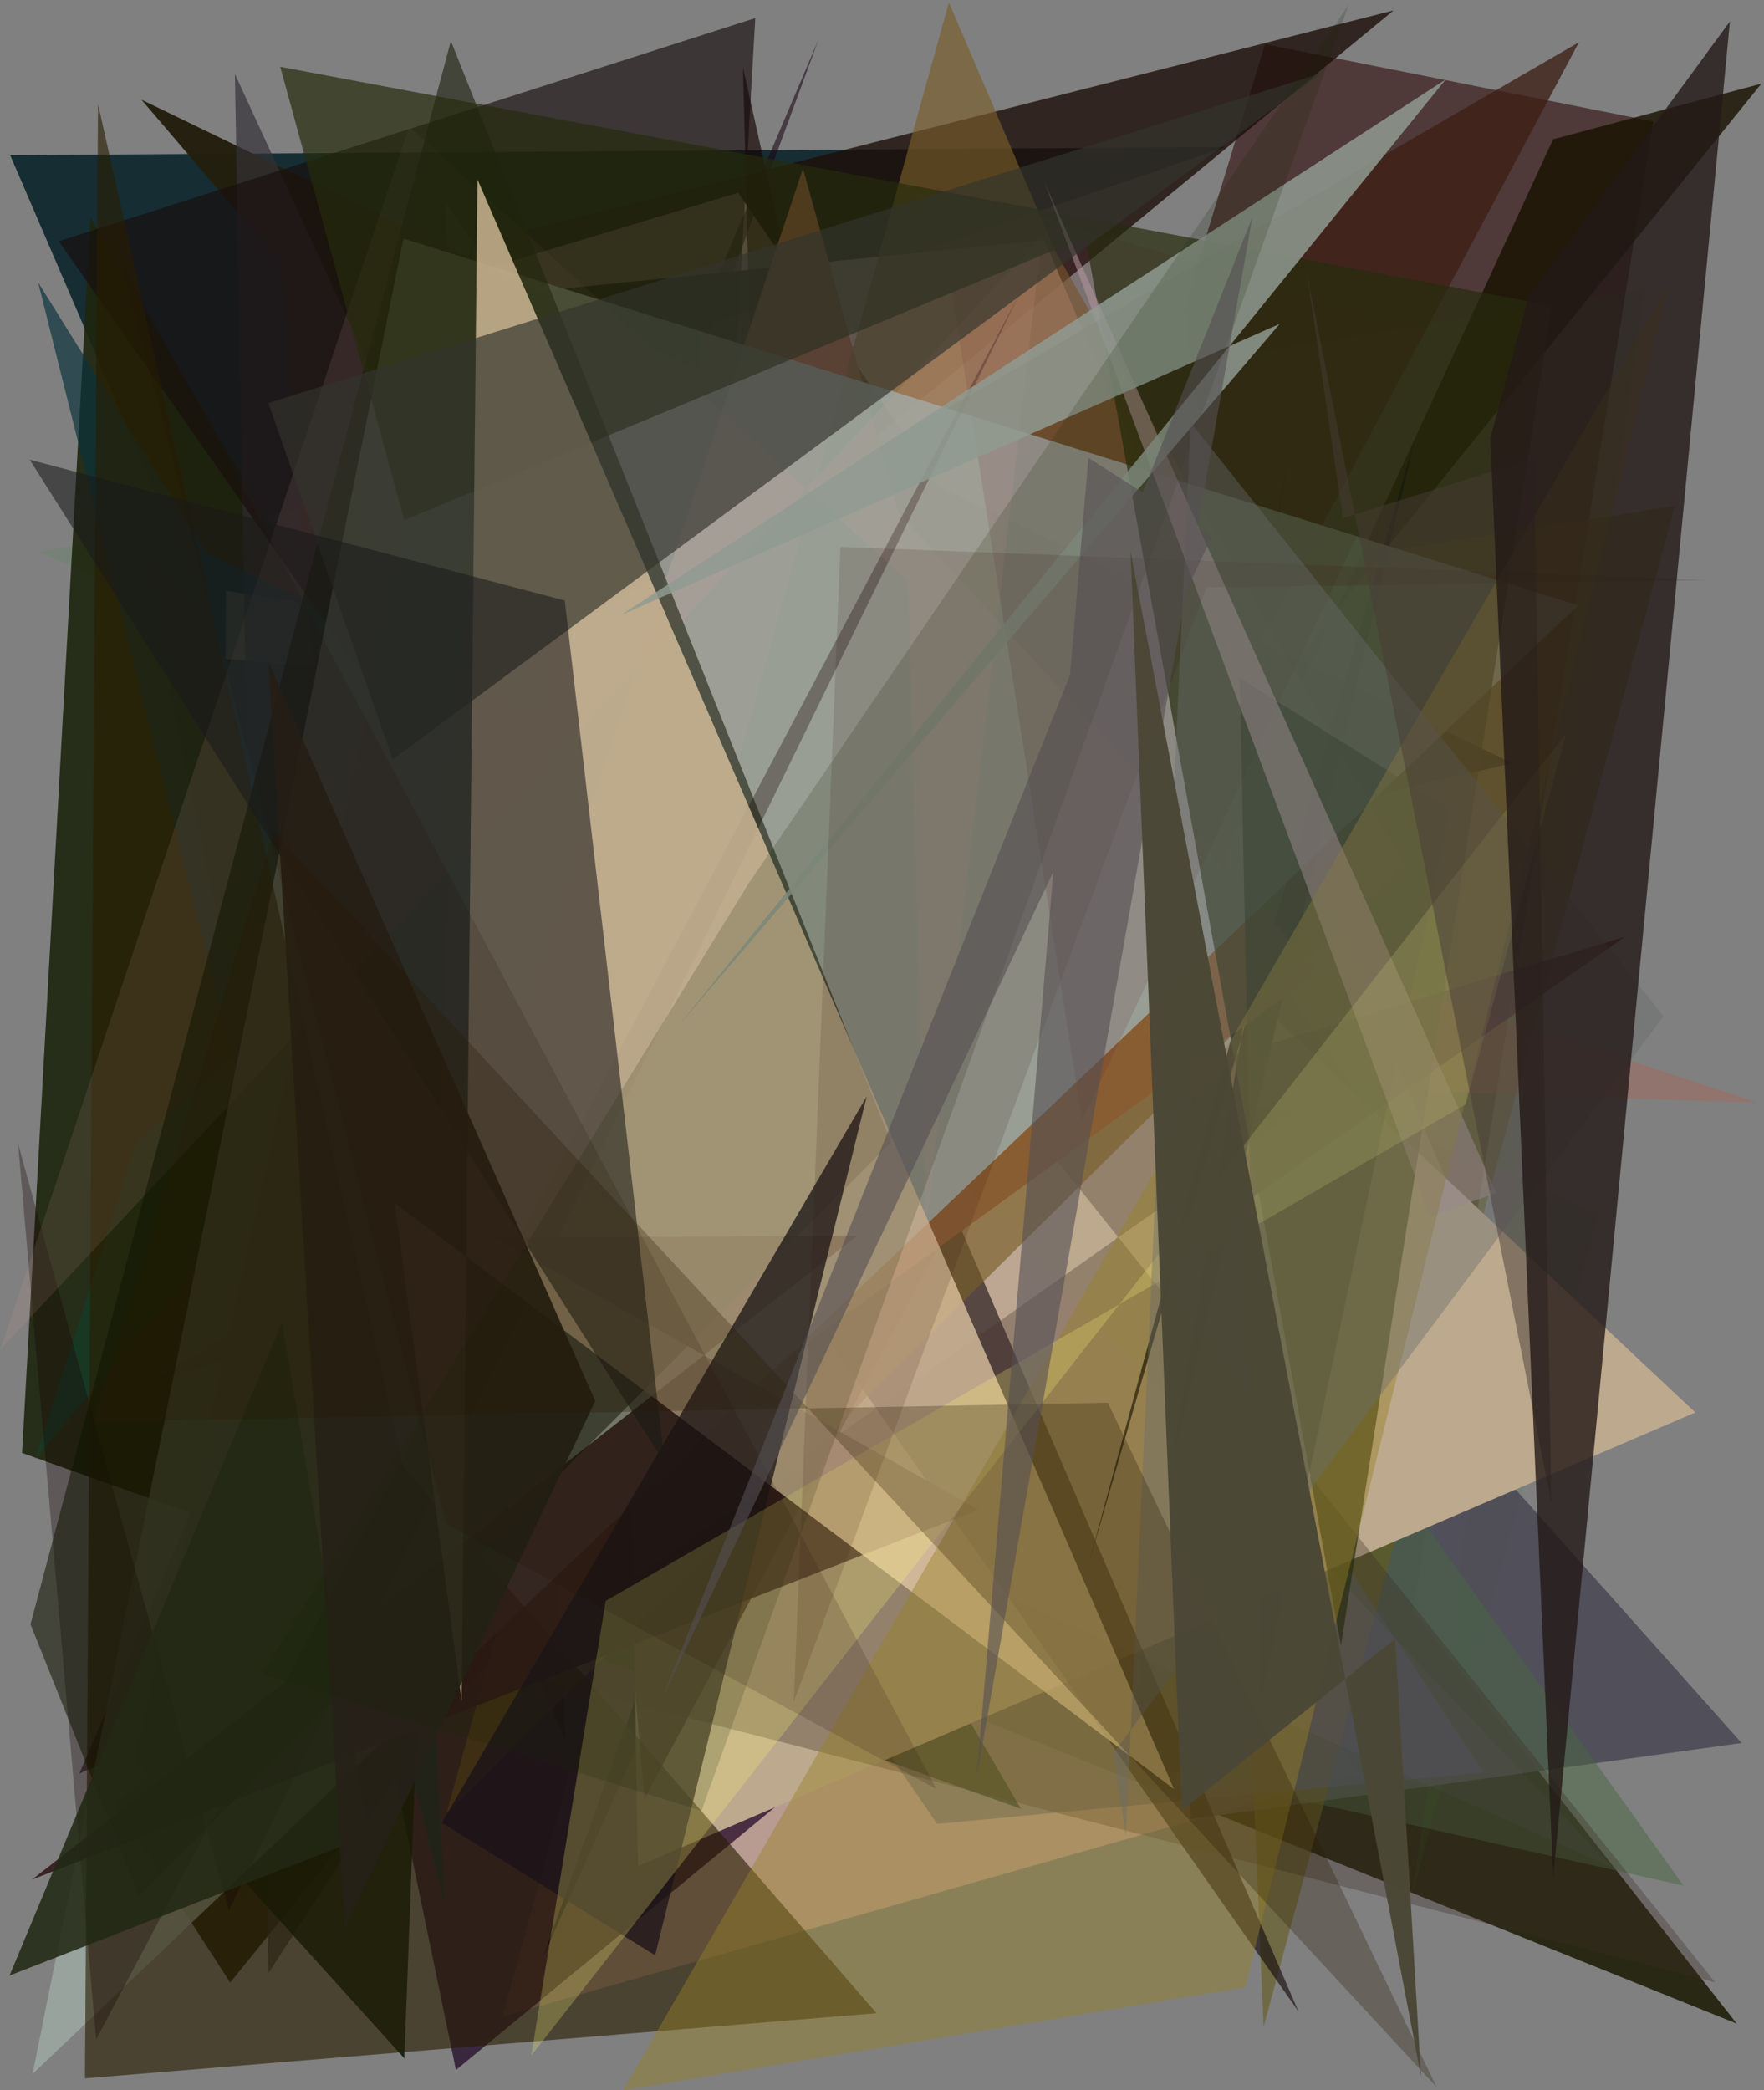 <?xml version="1.0" encoding="utf-8" standalone="no"?>
<!DOCTYPE svg PUBLIC "-//W3C//DTD SVG 1.1//EN"
  "http://www.w3.org/Graphics/SVG/1.1/DTD/svg11.dtd">
<svg xmlns:xlink="http://www.w3.org/1999/xlink" width="576pt" height="682.56pt" viewBox="0 0 576 682.56" xmlns="http://www.w3.org/2000/svg" version="1.1">
 <defs>
  <style type="text/css">*{stroke-linejoin: round; stroke-linecap: butt}</style>
 </defs>
 <g id="figure_1">
  <g id="patch_1">
   <path d="M 0 682.56 
L 576 682.56 
L 576 0 
L 0 0 
z
" style="fill: #ffffff"/>
  </g>
  <g id="axes_1">
   <g id="patch_2">
    <path d="M 0 682.56 
L 0 0 
L 576 0 
L 576 682.56 
z
" clip-path="url(#pa981815dcb)" style="fill: #808080"/>
   </g>
   <g id="patch_3">
    <path d="M 3.329 50.684 
L 210.793 532.853 
L 228.163 107.066 
L 400.175 48.015 
z
" clip-path="url(#pa981815dcb)" style="fill: #132b31; fill-opacity: 0.971"/>
   </g>
   <g id="patch_4">
    <path d="M 451.514 586.525 
L 539.861 39.666 
L 413.069 14.421 
L 386.635 100.636 
z
" clip-path="url(#pa981815dcb)" style="fill: #280000; fill-opacity: 0.553"/>
   </g>
   <g id="patch_5">
    <path d="M 192.953 458.059 
L 81.27 255.638 
L 78.932 620.851 
L 241.377 374.361 
z
" clip-path="url(#pa981815dcb)" style="fill: #180024; fill-opacity: 0.11"/>
   </g>
   <g id="patch_6">
    <path d="M 133.131 168.911 
L 171.764 216.949 
L 101.715 318.12 
z
" clip-path="url(#pa981815dcb)" style="fill: #1a0800; fill-opacity: 0.838"/>
   </g>
   <g id="patch_7">
    <path d="M 102.077 352.913 
L 264.219 538.762 
L 567.1 660.779 
L 255.876 264.288 
z
" clip-path="url(#pa981815dcb)" style="fill: #191802; fill-opacity: 0.842"/>
   </g>
   <g id="patch_8">
    <path d="M 147.263 156.004 
L 294.654 184.941 
L 164.133 658.427 
L 443.859 578.913 
z
" clip-path="url(#pa981815dcb)" style="fill: #daac9c; fill-opacity: 0.63"/>
   </g>
   <g id="patch_9">
    <path d="M 77.576 314.14 
L 455.066 3.392 
L 160.015 78.328 
L 184.714 568.667 
z
" clip-path="url(#pa981815dcb)" style="fill: #1e0f0a; fill-opacity: 0.794"/>
   </g>
   <g id="patch_10">
    <path d="M 113.831 101.317 
L 241.017 62.949 
L 488.261 422.78 
L 340.977 78.365 
z
" clip-path="url(#pa981815dcb)" style="fill: #f1c0c0; fill-opacity: 0.739"/>
   </g>
   <g id="patch_11">
    <path d="M 364.754 498.061 
L 45.721 177.891 
L 148.88 675.911 
z
" clip-path="url(#pa981815dcb)" style="fill: #1b0022; fill-opacity: 0.692"/>
   </g>
   <g id="patch_12">
    <path d="M 522.014 396.107 
L 461.311 617.75 
L 536.931 94.255 
L 12.507 180.149 
z
" clip-path="url(#pa981815dcb)" style="fill: #1fa10f; fill-opacity: 0.085"/>
   </g>
   <g id="patch_13">
    <path d="M 381.04 358.602 
L 568.69 569.142 
L 388.813 593.989 
z
" clip-path="url(#pa981815dcb)" style="fill: #4e4c57; fill-opacity: 0.934"/>
   </g>
   <g id="patch_14">
    <path d="M 333.366 590.629 
L 7.21 474.428 
L 29.564 71.079 
z
" clip-path="url(#pa981815dcb)" style="fill: #1e250f; fill-opacity: 0.917"/>
   </g>
   <g id="patch_15">
    <path d="M 25.917 579.112 
L 65.075 561.582 
L 267.354 12.729 
z
" clip-path="url(#pa981815dcb)" style="fill: #1b0715; fill-opacity: 0.56"/>
   </g>
   <g id="patch_16">
    <path d="M 281.371 112.656 
L 45.757 203.997 
L 378.774 509.966 
L 203.599 120.702 
z
" clip-path="url(#pa981815dcb)" style="fill: #2d2719; fill-opacity: 0.259"/>
   </g>
   <g id="patch_17">
    <path d="M 549.731 615.729 
L 378.103 375.621 
L 370.564 575.642 
z
" clip-path="url(#pa981815dcb)" style="fill: #476740; fill-opacity: 0.485"/>
   </g>
   <g id="patch_18">
    <path d="M 279.647 207.765 
L 396.639 278.971 
L 412.59 661.884 
L 546.946 165.175 
z
" clip-path="url(#pa981815dcb)" style="fill: #655c1d; fill-opacity: 0.603"/>
   </g>
   <g id="patch_19">
    <path d="M 94.941 202.66 
L 574.137 360.078 
L 447.079 355.706 
z
" clip-path="url(#pa981815dcb)" style="fill: #bd5440; fill-opacity: 0.276"/>
   </g>
   <g id="patch_20">
    <path d="M 73.622 215.164 
L 73.841 192.902 
L 392.068 242.743 
z
" clip-path="url(#pa981815dcb)" style="fill: #efbc73; fill-opacity: 0.539"/>
   </g>
   <g id="patch_21">
    <path d="M 145.453 65.787 
L 155.963 377.011 
L 305.992 595.549 
L 484.512 578.767 
z
" clip-path="url(#pa981815dcb)" style="fill: #57606e; fill-opacity: 0.514"/>
   </g>
   <g id="patch_22">
    <path d="M 249.29 284.292 
L 254.92 77.31 
L 242.592 21.965 
z
" clip-path="url(#pa981815dcb)" style="fill: #150200; fill-opacity: 0.656"/>
   </g>
   <g id="patch_23">
    <path d="M 314.995 253.592 
L 386.673 169.618 
L 177.487 638.699 
z
" clip-path="url(#pa981815dcb)" style="fill: #00001a"/>
   </g>
   <g id="patch_24">
    <path d="M 91.712 85.871 
L 112.338 336.816 
L 493.829 249.245 
L 46.189 32.556 
z
" clip-path="url(#pa981815dcb)" style="fill: #241f0e; fill-opacity: 0.981"/>
   </g>
   <g id="patch_25">
    <path d="M 37.336 588.78 
L 75.171 647.388 
L 575.134 27.32 
L 507.132 45.484 
L 389.942 299.218 
z
" clip-path="url(#pa981815dcb)" style="fill: #181200; fill-opacity: 0.809"/>
   </g>
   <g id="patch_26">
    <path d="M 553.566 461.212 
L 272.904 197.727 
L 201.803 223.372 
L 208.305 609.338 
z
" clip-path="url(#pa981815dcb)" style="fill: #bda98e"/>
   </g>
   <g id="patch_27">
    <path d="M 169.144 225.124 
L 342.31 251.828 
L 87.68 644.264 
L 76.707 24.154 
z
" clip-path="url(#pa981815dcb)" style="fill: #333036; fill-opacity: 0.688"/>
   </g>
   <g id="patch_28">
    <path d="M 210.162 264.687 
L 386.227 333.014 
L 94.938 529.828 
L 164.861 157.707 
z
" clip-path="url(#pa981815dcb)" style="fill: #3d0001; fill-opacity: 0.799"/>
   </g>
   <g id="patch_29">
    <path d="M 406.402 231.822 
L 421.303 144.2 
L 381.839 409.96 
L 530.525 305.895 
L 50.11 451.042 
z
" clip-path="url(#pa981815dcb)" style="fill: #371015; fill-opacity: 0.673"/>
   </g>
   <g id="patch_30">
    <path d="M 44.666 373.006 
L 11.466 476.438 
L 250.959 191.349 
z
" clip-path="url(#pa981815dcb)" style="fill: #0d4330; fill-opacity: 0.492"/>
   </g>
   <g id="patch_31">
    <path d="M 12.457 92.227 
L 145.344 622.837 
L 120.058 136.209 
L 326.329 303.722 
L 67.59 180.723 
z
" clip-path="url(#pa981815dcb)" style="fill: #0b333c; fill-opacity: 0.68"/>
   </g>
   <g id="patch_32">
    <path d="M 423.98 656.806 
L 234.619 217.688 
L 246.614 5.913 
L 19.19 78.782 
z
" clip-path="url(#pa981815dcb)" style="fill: #160d0e; fill-opacity: 0.638"/>
   </g>
   <g id="patch_33">
    <path d="M 423.46 362.984 
L 320.761 348.579 
L 560.016 647.275 
L 164.523 545.466 
z
" clip-path="url(#pa981815dcb)" style="fill: #3d2c22; fill-opacity: 0.323"/>
   </g>
   <g id="patch_34">
    <path d="M 355.502 510.595 
L 410.096 309.413 
L 382.049 481.097 
L 461.93 143.702 
z
" clip-path="url(#pa981815dcb)" style="fill: #00000f"/>
   </g>
   <g id="patch_35">
    <path d="M 210.461 587.397 
L 177.672 209.637 
L 515.578 13.781 
z
" clip-path="url(#pa981815dcb)" style="fill: #3d2016; fill-opacity: 0.784"/>
   </g>
   <g id="patch_36">
    <path d="M 92.885 562.265 
L 430.656 317.328 
L 293.361 167.395 
L 262.201 55.042 
z
" clip-path="url(#pa981815dcb)" style="fill: #a55d44"/>
   </g>
   <g id="patch_37">
    <path d="M 43.951 574.671 
L 132.034 672.122 
L 154.433 77.892 
z
" clip-path="url(#pa981815dcb)" style="fill: #02160a; fill-opacity: 0.828"/>
   </g>
   <g id="patch_38">
    <path d="M 260.983 491.213 
L 176.574 240.389 
L 526.149 609.577 
z
" clip-path="url(#pa981815dcb)" style="fill: #b87aeb; fill-opacity: 0.044"/>
   </g>
   <g id="patch_39">
    <path d="M 344.596 82.009 
L 458.753 282.164 
L 145.818 592.081 
L 309.842 0.807 
z
" clip-path="url(#pa981815dcb)" style="fill: #795e29; fill-opacity: 0.646"/>
   </g>
   <g id="patch_40">
    <path d="M 10.626 677.205 
L 131.739 77.9 
L 515.313 197.671 
z
" clip-path="url(#pa981815dcb)" style="fill: #9ca8a3; fill-opacity: 0.866"/>
   </g>
   <g id="patch_41">
    <path d="M 353.36 366.002 
L 305.425 60.95 
L 473.784 109.813 
z
" clip-path="url(#pa981815dcb)" style="fill: #622935; fill-opacity: 0.163"/>
   </g>
   <g id="patch_42">
    <path d="M 27.74 678.649 
L 286.221 657.377 
L 131.632 479.017 
L 32.012 33.994 
z
" clip-path="url(#pa981815dcb)" style="fill: #291d00; fill-opacity: 0.607"/>
   </g>
   <g id="patch_43">
    <path d="M 31.39 665.947 
L 5.913 373.486 
L 74.735 623.875 
L 332.867 96.044 
z
" clip-path="url(#pa981815dcb)" style="fill: #150000; fill-opacity: 0.315"/>
   </g>
   <g id="patch_44">
    <path d="M 473.493 264.291 
L 411.623 555.772 
L 404.853 221.403 
z
" clip-path="url(#pa981815dcb)" style="fill: #08241d; fill-opacity: 0.549"/>
   </g>
   <g id="patch_45">
    <path d="M 279.833 403.518 
L 161.696 404.186 
L 319.536 492.958 
L 10.467 613.73 
z
" clip-path="url(#pa981815dcb)" style="fill: #301718; fill-opacity: 0.88"/>
   </g>
   <g id="patch_46">
    <path d="M 0.08 440.727 
L 340.285 77.141 
L 302.324 401.387 
L 296.53 189.803 
L 133.636 41.382 
z
" clip-path="url(#pa981815dcb)" style="fill: #dca49b; fill-opacity: 0.119"/>
   </g>
   <g id="patch_47">
    <path d="M 45.407 619.113 
L 9.971 530.374 
L 147.221 13.369 
L 290.939 372.998 
z
" clip-path="url(#pa981815dcb)" style="fill: #111503; fill-opacity: 0.55"/>
   </g>
   <g id="patch_48">
    <path d="M 506.689 99.831 
L 91.51 21.807 
L 132.029 169.877 
L 354.38 77.443 
L 437.856 537.297 
z
" clip-path="url(#pa981815dcb)" style="fill: #262c0d; fill-opacity: 0.678"/>
   </g>
   <g id="patch_49">
    <path d="M 92.06 431.736 
L 120.382 599.386 
L 3.117 645.074 
z
" clip-path="url(#pa981815dcb)" style="fill: #222914; fill-opacity: 0.871"/>
   </g>
   <g id="patch_50">
    <path d="M 340.989 59.378 
L 466.925 397.111 
L 488.623 389.581 
z
" clip-path="url(#pa981815dcb)" style="fill: #b8989e; fill-opacity: 0.525"/>
   </g>
   <g id="patch_51">
    <path d="M 155.91 58.609 
L 383.329 584.162 
L 128.868 392.783 
L 150.739 555.386 
z
" clip-path="url(#pa981815dcb)" style="fill: #e6cca7; fill-opacity: 0.732"/>
   </g>
   <g id="patch_52">
    <path d="M 417.895 105.739 
L 220.958 335.607 
L 472.084 25.933 
L 202.594 200.932 
z
" clip-path="url(#pa981815dcb)" style="fill: #909b91; fill-opacity: 0.846"/>
   </g>
   <g id="patch_53">
    <path d="M 283.008 358.014 
L 213.917 638.462 
L 144.257 595.192 
z
" clip-path="url(#pa981815dcb)" style="fill: #1b121a; fill-opacity: 0.752"/>
   </g>
   <g id="patch_54">
    <path d="M 128.236 247.974 
L 431.31 23.973 
L 87.635 131.609 
z
" clip-path="url(#pa981815dcb)" style="fill: #32342d; fill-opacity: 0.662"/>
   </g>
   <g id="patch_55">
    <path d="M 217.045 477.789 
L 184.406 196.1 
L 9.702 150.114 
z
" clip-path="url(#pa981815dcb)" style="fill: #1a191a; fill-opacity: 0.566"/>
   </g>
   <g id="patch_56">
    <path d="M 203.412 682.549 
L 544.86 92.67 
L 406.603 648.941 
z
" clip-path="url(#pa981815dcb)" style="fill: #998025; fill-opacity: 0.436"/>
   </g>
   <g id="patch_57">
    <path d="M 194.372 457.464 
L 112.617 629.695 
L 87.655 216.158 
z
" clip-path="url(#pa981815dcb)" style="fill: #262118; fill-opacity: 0.92"/>
   </g>
   <g id="patch_58">
    <path d="M 173.456 671.221 
L 197.79 522.746 
L 478.581 360.623 
L 511.394 239.537 
z
" clip-path="url(#pa981815dcb)" style="fill: #fff676; fill-opacity: 0.241"/>
   </g>
   <g id="patch_59">
    <path d="M 229.043 591.308 
L 85.596 546.58 
L 244.4 288.549 
L 440.399 1.565 
z
" clip-path="url(#pa981815dcb)" style="fill: #172700; fill-opacity: 0.168"/>
   </g>
   <g id="patch_60">
    <path d="M 393.92 191.839 
L 259.191 555.698 
L 274.434 178.565 
L 557.896 189.433 
z
" clip-path="url(#pa981815dcb)" style="fill: #37150c; fill-opacity: 0.142"/>
   </g>
   <g id="patch_61">
    <path d="M 363.416 572.598 
L 543.21 331.827 
L 388.823 138.063 
L 367.61 599.415 
z
" clip-path="url(#pa981815dcb)" style="fill: #666d6b; fill-opacity: 0.402"/>
   </g>
   <g id="patch_62">
    <path d="M 89.386 271.471 
L 30.548 464.274 
L 361.731 458.031 
L 469.075 681.473 
z
" clip-path="url(#pa981815dcb)" style="fill: #291b00; fill-opacity: 0.283"/>
   </g>
   <g id="patch_63">
    <path d="M 305.771 584.164 
L 39.534 84.735 
L 145.646 497.583 
z
" clip-path="url(#pa981815dcb)" style="fill: #221007; fill-opacity: 0.16"/>
   </g>
   <g id="patch_64">
    <path d="M 506.553 490.602 
L 500.915 149.638 
L 438.551 169.211 
L 426.823 89.71 
z
" clip-path="url(#pa981815dcb)" style="fill: #483c36; fill-opacity: 0.49"/>
   </g>
   <g id="patch_65">
    <path d="M 318.907 580.261 
L 408.949 70.896 
L 215.835 555.472 
L 395.749 175.147 
L 355.404 149.531 
z
" clip-path="url(#pa981815dcb)" style="fill: #544f52; fill-opacity: 0.596"/>
   </g>
   <g id="patch_66">
    <path d="M 486.631 143.158 
L 499.21 96.608 
L 564.866 7.005 
L 507.167 612.983 
z
" clip-path="url(#pa981815dcb)" style="fill: #241917; fill-opacity: 0.798"/>
   </g>
   <g id="patch_67">
    <path d="M 369.158 180.083 
L 385.85 591.179 
L 455.58 535.101 
L 463.99 677.995 
z
" clip-path="url(#pa981815dcb)" style="fill: #4c4836; fill-opacity: 0.981"/>
   </g>
  </g>
 </g>
 <defs>
  <clipPath id="pa981815dcb">
   <rect x="0" y="0" width="576" height="682.56"/>
  </clipPath>
 </defs>
</svg>

